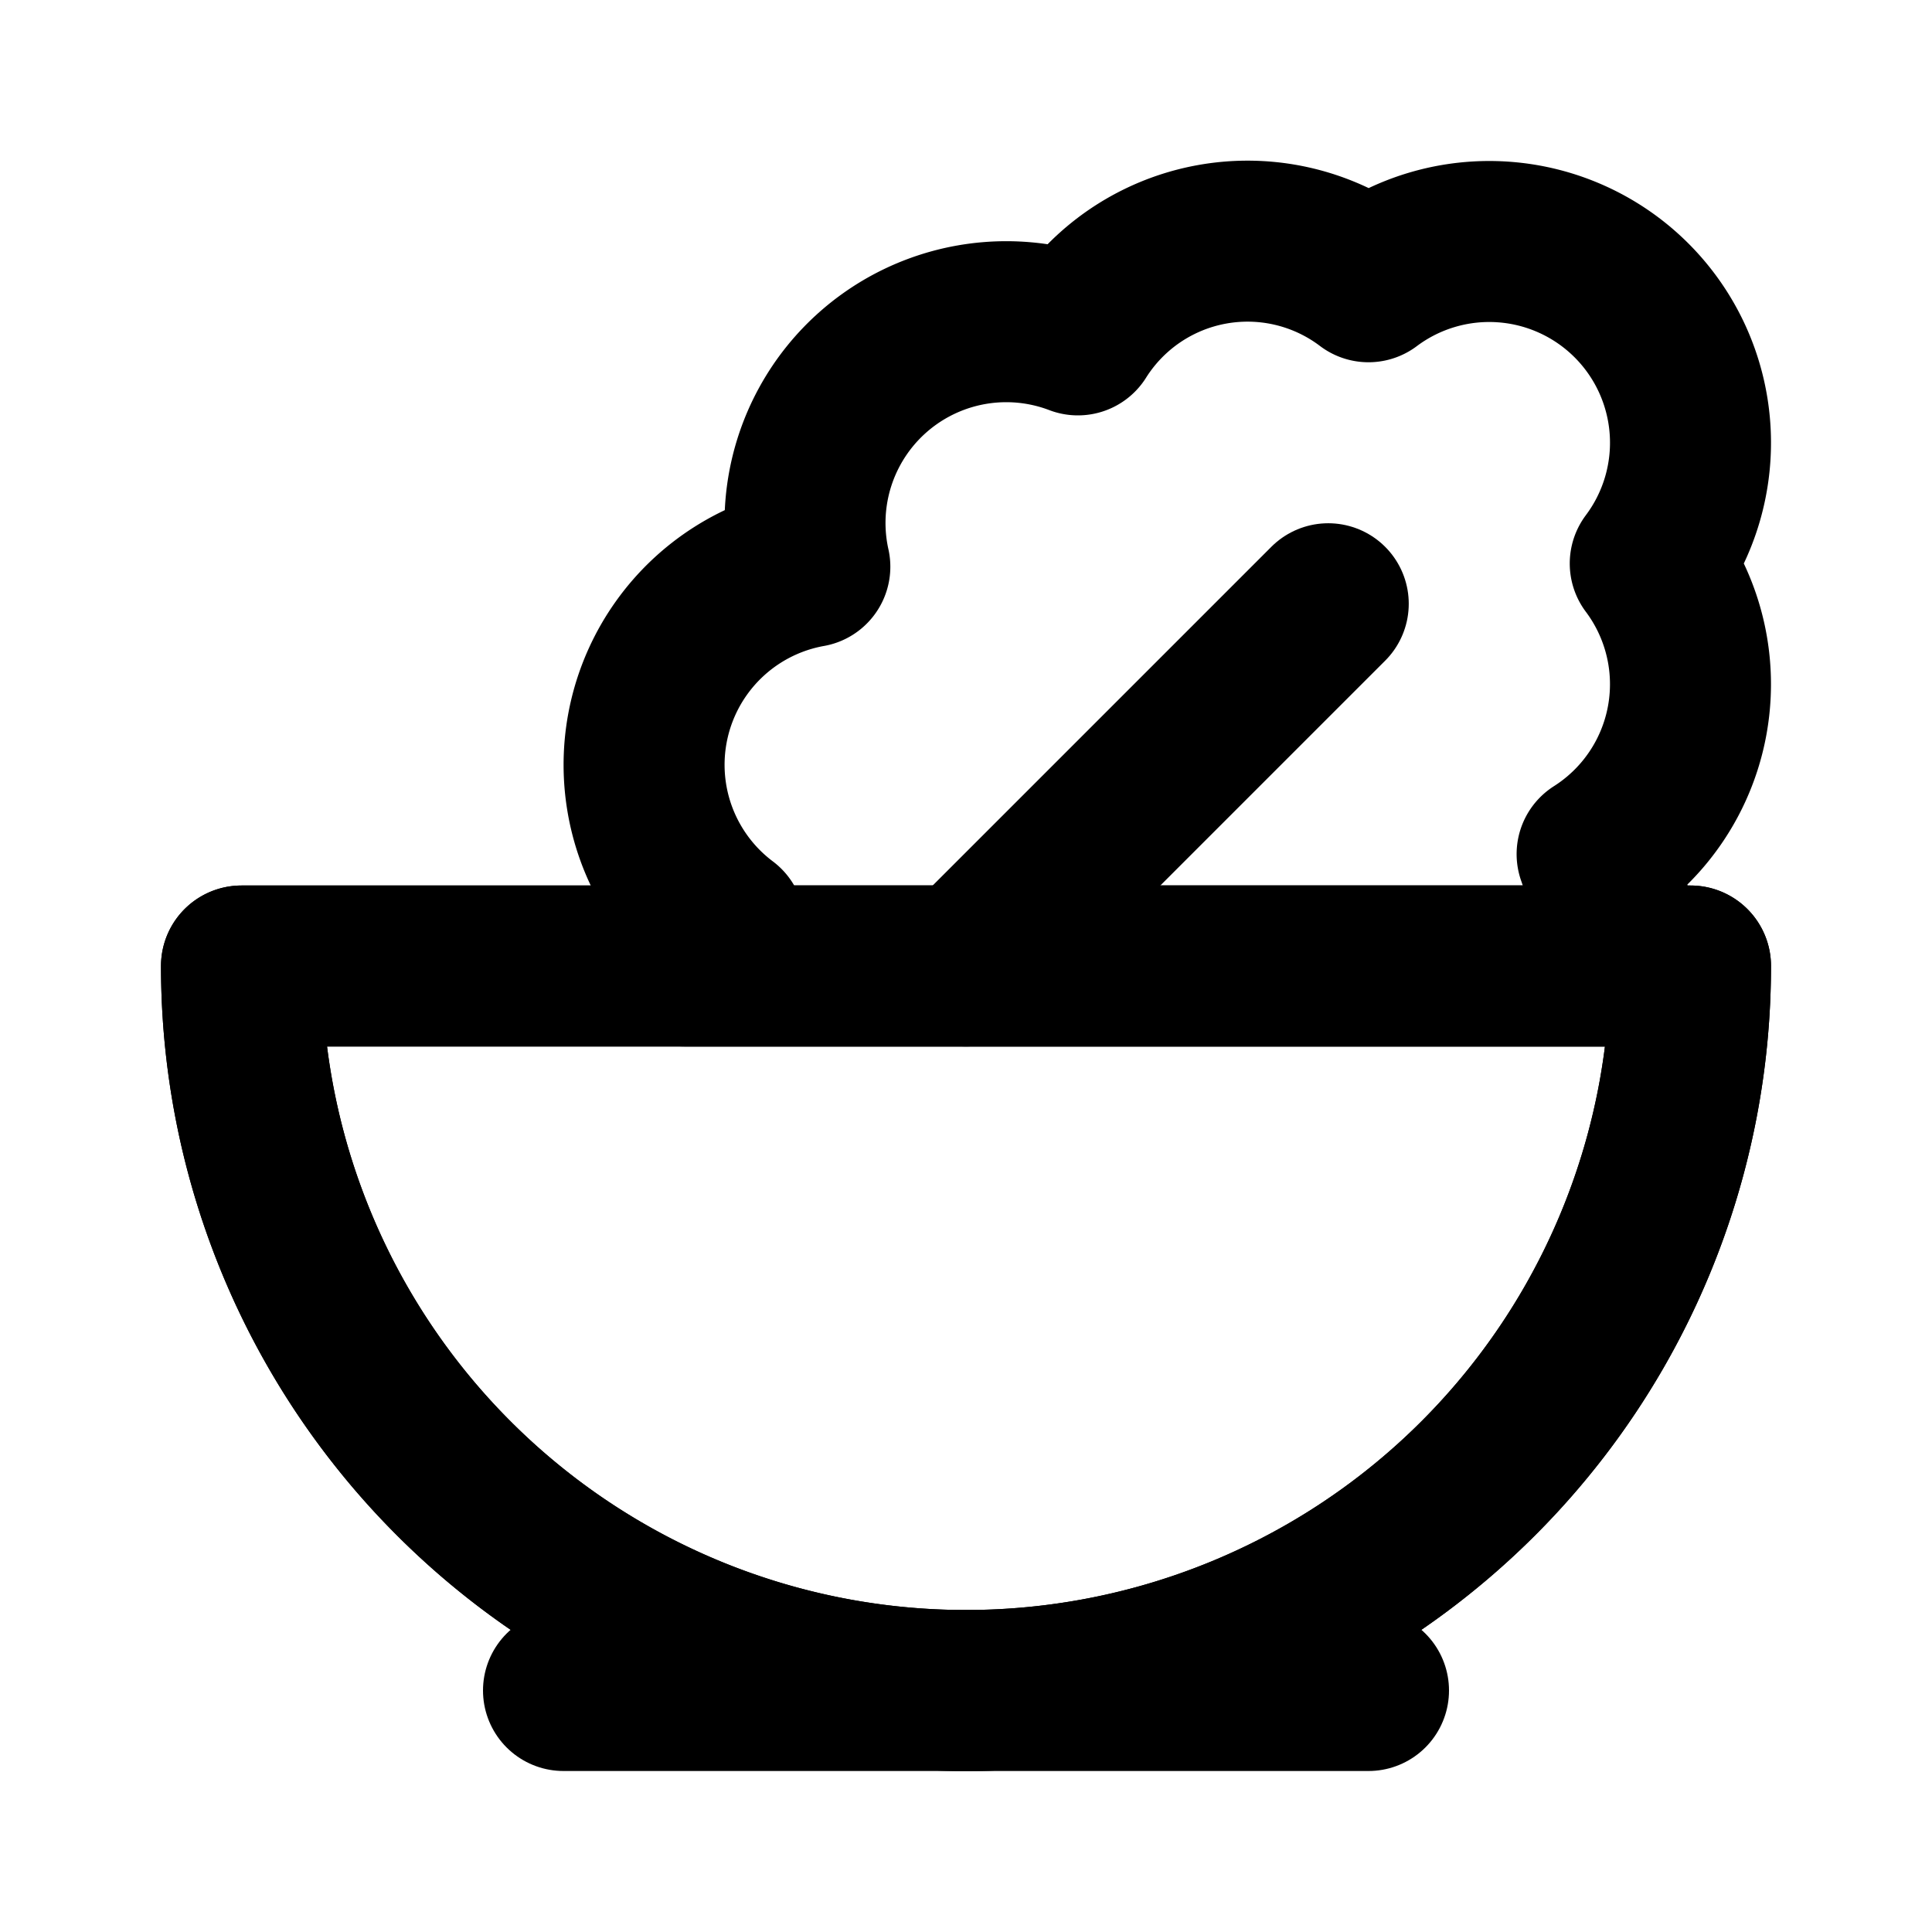 <svg
  xmlns="http://www.w3.org/2000/svg"
  width="24"
  height="24"
  viewBox="0 0 24 24"
  fill="none"
  stroke="currentColor"
  stroke-width="2"
  stroke-linecap="round"
  stroke-linejoin="round"
>
  <path d="M7 21h10" />
  <path d="m12 12 4.5-4.5" />
  <path d="M12 21a9 9 0 0 0 9-9H3a9 9 0 0 0 9 9Z" />
  <path d="M12 21a9 9 0 0 0 9-9H3a9 9 0 0 0 9 9Z" />
  <path d="M20 11.5c0-.31-.06-.61-.16-.89A2.5 2.5 0 0 0 20.5 7 2.5 2.5 0 0 0 17 3.5a2.49 2.49 0 0 0-3.61.66 2.5 2.5 0 0 0-3.33 2.88A2.5 2.5 0 0 0 9 11.5c-.19.14-.36.31-.5.5h11.45c.03-.16.05-.33.05-.5Z" />
</svg>
